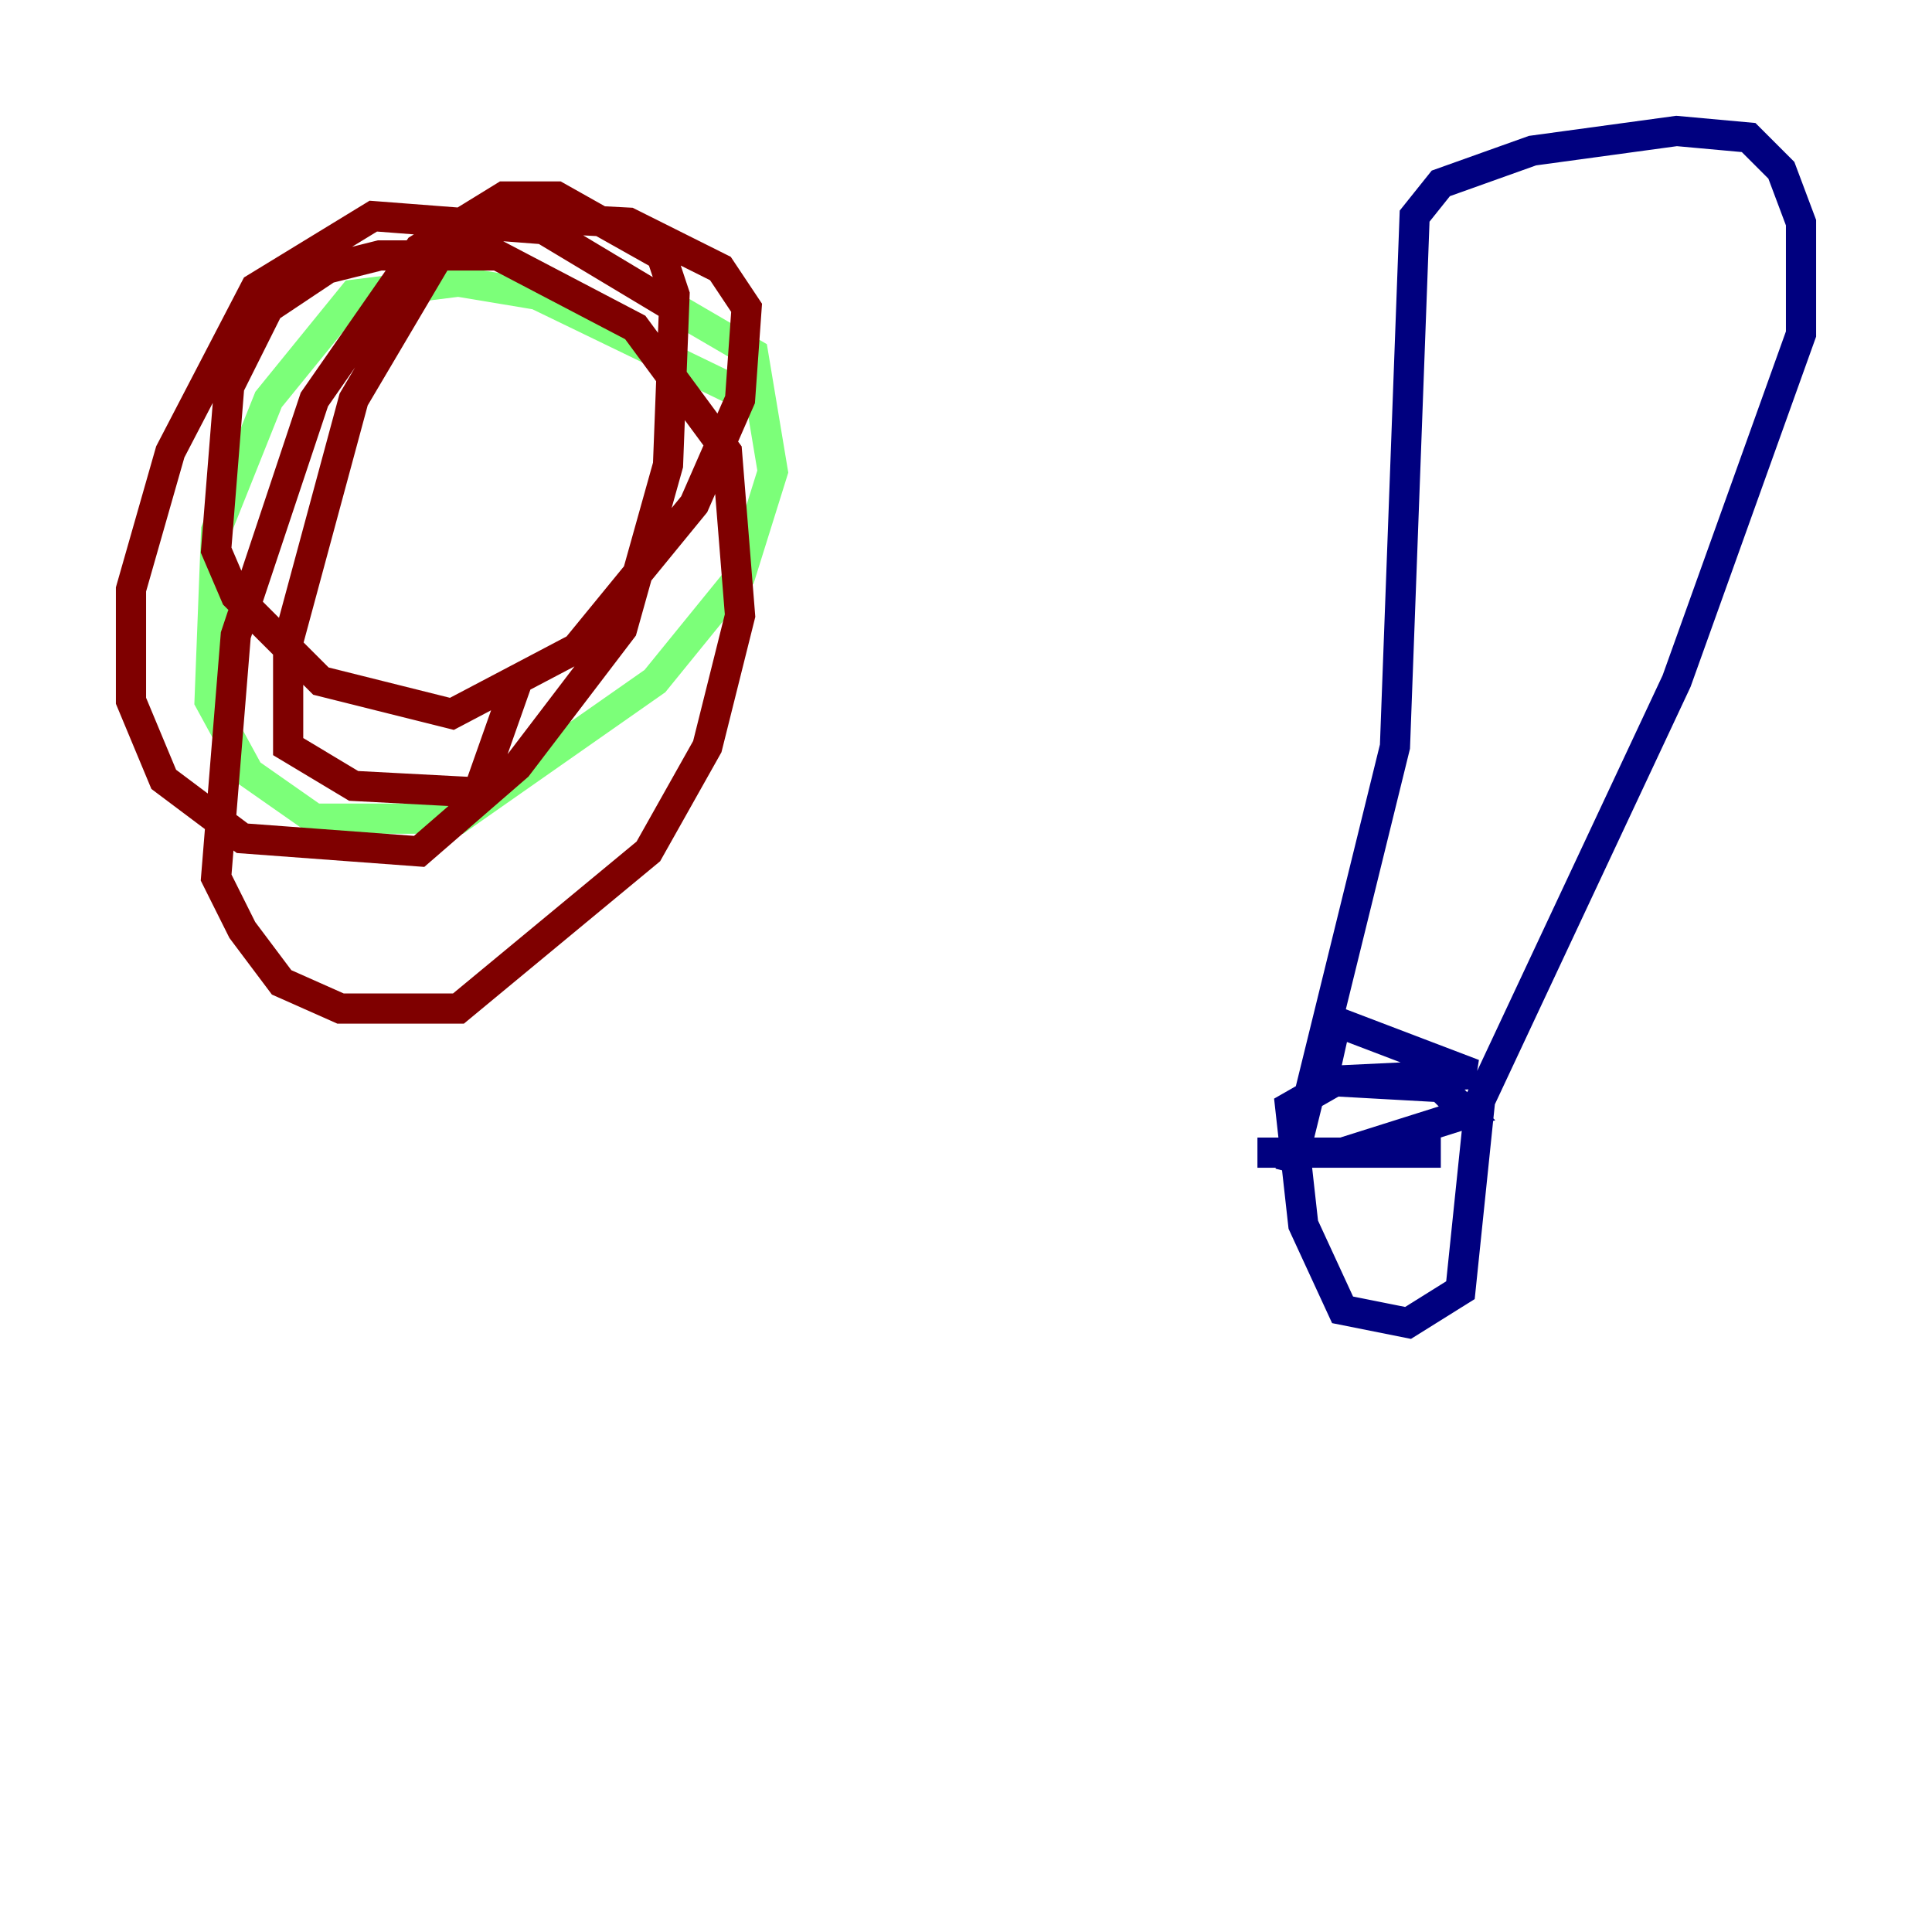 <?xml version="1.0" encoding="utf-8" ?>
<svg baseProfile="tiny" height="128" version="1.2" viewBox="0,0,128,128" width="128" xmlns="http://www.w3.org/2000/svg" xmlns:ev="http://www.w3.org/2001/xml-events" xmlns:xlink="http://www.w3.org/1999/xlink"><defs /><polyline fill="none" points="85.478,77.668 92.42,49.464 93.722,14.319 95.458,12.149 101.532,9.98 111.078,8.678 115.851,9.112 118.02,11.281 119.322,14.752 119.322,22.129 111.078,45.125 98.061,72.895 96.759,85.478 93.288,87.647 88.949,86.78 86.346,81.139 85.478,73.329 88.515,71.593 97.627,71.159 88.515,67.688 87.647,71.593 95.458,72.027 97.193,73.763 88.949,76.366 83.308,76.366 95.458,76.366" stroke="#00007f" stroke-width="2" /><polyline fill="none" points="49.031,26.034 35.58,19.525 30.373,18.658 23.43,19.525 17.79,26.468 14.319,35.146 13.885,46.427 16.488,51.2 20.827,54.237 30.373,54.237 43.39,45.125 49.031,38.183 51.2,31.241 49.898,23.43 44.691,20.393" stroke="#7cff79" stroke-width="2" /><polyline fill="none" points="44.691,20.393 36.014,15.186 24.732,14.319 16.922,19.091 11.281,29.939 8.678,39.051 8.678,46.427 10.848,51.634 16.054,55.539 27.77,56.407 34.278,50.766 41.22,41.654 44.258,30.807 44.691,19.525 43.824,16.922 36.881,13.017 33.41,13.017 27.77,16.488 20.827,26.468 15.62,42.088 14.319,58.142 16.054,61.614 18.658,65.085 22.563,66.82 30.373,66.82 42.956,56.407 46.861,49.464 49.031,40.786 48.163,29.939 42.088,21.695 32.976,16.922 25.166,16.922 21.695,17.79 17.79,20.393 15.186,25.6 14.319,36.447 15.62,39.485 21.261,45.125 29.939,47.295 38.183,42.956 45.993,33.41 49.031,26.468 49.464,20.393 47.729,17.79 41.654,14.752 33.41,14.319 29.071,16.922 23.43,26.468 19.091,42.522 19.091,49.464 23.43,52.068 31.675,52.502 34.278,45.125" stroke="#7f0000" stroke-width="2" /></svg>